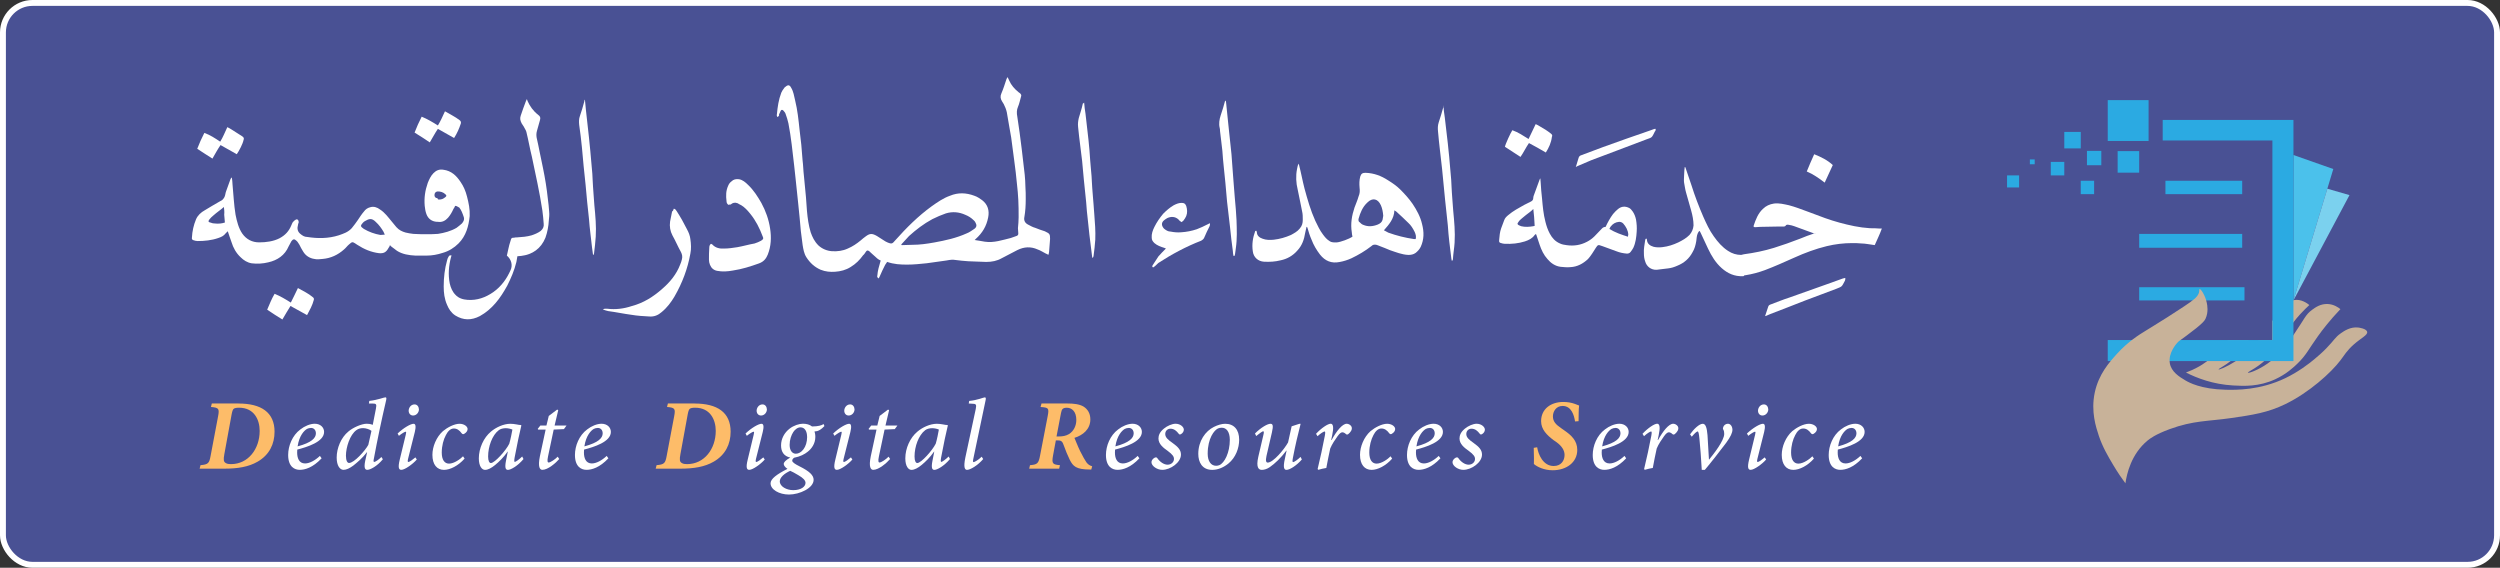 <?xml version="1.0" encoding="UTF-8"?>
<svg id="uuid-290429f5-361f-4357-9ac3-9d13ff50dd41" data-name="Layer 1" xmlns="http://www.w3.org/2000/svg" viewBox="0 0 848.21 192.63">
  <rect x="0" y="0" width="848.21" height="192.63" fill="#333333" stroke="none"/>
  <rect x="1" y="1" width="846.21" height="190.63" rx="10" ry="10" fill="#495194" stroke="#fff" stroke-miterlimit="10" stroke-width="2"/>
  <g>
    <g>
      <path d="m80.96,136.91c7.63,0,12.19,2.98,12.19,9.56,0,4.16-1.74,7.86-5.75,10.17-3.05,1.77-6.79,2.37-11.29,2.37h-8.38l.3-1.19c2.65-.21,2.98-.72,3.42-3.12l2.54-13.43c.49-2.58.28-2.98-2.42-3.19l.3-1.19h9.07Zm-4.84,17.15c-.37,1.98-.25,2.58.44,3.02.54.35,1.19.39,1.81.39,5.84,0,9.73-5.14,9.73-11.28,0-3.86-1.93-7.86-6.98-7.86-.95,0-1.58.12-1.88.42-.21.21-.42.65-.63,1.72l-2.49,13.59Z" fill="#fdbc69"/>
      <path d="m109.12,155.5c-2.98,3.16-5.63,3.91-7.42,3.91-1.65,0-3.93-.93-3.93-5.05,0-3.07,1.4-6.63,4.14-8.66,1.44-1.14,3.33-1.93,4.89-1.93,1.95,0,3.16,1.28,3.16,2.77,0,3.4-5.82,5.14-9.1,6-.04.4-.04.7-.04,1,0,1.81.6,3.7,2.67,3.7,1.46,0,3.35-.95,5.05-2.56l.58.82Zm-4.96-9.98c-.93.56-2.61,2.17-3.19,5.93,4.75-1.28,6.19-2.82,6.21-4.4,0-1.23-.77-1.86-1.65-1.86-.49,0-1,.14-1.37.33Z" fill="#fff"/>
      <path d="m129.89,155.83c-1.93,2.35-4.28,3.58-5.26,3.58-.74,0-1.23-.54-.72-3.05l.65-2.93h-.07c-1.56,2.07-3.42,3.58-4.63,4.54-1.23.91-2.35,1.44-3.3,1.44-1.21,0-2.33-1.35-2.33-4.17,0-3.14,1.44-6.77,4-8.86,1.63-1.4,4.56-2.61,6.12-2.61.51,0,1.23.02,2.12.37l1.07-5.47c.3-1.58.16-1.77-1.35-1.77h-1.02l.12-.88c2.98-.33,4.91-1.21,5.49-1.21.32,0,.39.28.23.98-1.6,6.89-2.95,13.29-4.16,19.82-.19.79-.14,1.12.12,1.12.37,0,1.46-.74,2.44-1.68l.49.77Zm-4.93-4.89l1.07-4.75c-.56-.49-1.84-.93-2.82-.93s-1.68.23-2.28.67c-2.21,1.56-3.56,5.86-3.56,8.68,0,1.74.51,2.47,1.05,2.47,1.77,0,5.49-4.21,6.54-6.14Z" fill="#fff"/>
      <path d="m141.4,155.92c-1.4,1.6-4.07,3.49-5.23,3.49-.77,0-1.26-.56-.54-3.49l2.03-8.4c.19-.7.19-1.05-.02-1.05-.3,0-1.28.58-2.3,1.4l-.44-.79c2.03-1.93,4.45-3.3,5.42-3.3.79,0,.81,1.12.42,2.77l-2.28,9.07c-.21.86-.14,1.12.07,1.12.44,0,1.56-.84,2.4-1.56l.49.74Zm.74-17.03c0,1.07-.86,2.09-1.98,2.09-.88,0-1.49-.65-1.51-1.63,0-.91.7-2.14,2-2.14.93,0,1.44.79,1.49,1.68Z" fill="#fff"/>
      <path d="m157.62,155.6c-2.14,2.44-4.91,3.82-6.98,3.82-2.38,0-3.93-1.79-3.93-5.1,0-2.81,1.35-6.07,3.58-8.05,1.44-1.21,3.82-2.49,5.61-2.49,1.49,0,2.7.84,2.75,1.74.02.58-.35,1.23-1.19,1.7-.3.16-.58.09-.82-.21-.79-1.07-1.6-1.63-2.67-1.63-1.16,0-2.07,1.02-2.67,2.21-.82,1.49-1.42,3.65-1.42,5.96,0,2.51.98,3.75,2.47,3.75,1.72,0,3.86-1.56,4.75-2.49l.54.79Z" fill="#fff"/>
      <path d="m177.62,155.74c-2,2.4-4.37,3.68-5.26,3.68-.7,0-1.21-.42-.68-3.14l.61-3.05h-.07c-1.3,1.88-2.93,3.49-4.33,4.61-1.12.91-2.3,1.58-3.33,1.58s-2.1-1.19-2.1-3.91c0-3.4,1.63-7.05,4.14-9.1,1.68-1.42,4.26-2.63,6.54-2.63.74,0,1.44.09,2.19.23.56.09,1.05.23,1.42.19l.14.14c-.53,2.19-1.51,6.65-2.3,10.96-.19,1.12-.09,1.42.07,1.42.3,0,1.49-.84,2.51-1.84l.44.86Zm-4.84-5.17c.39-1.28.91-3.82,1.07-4.82-.47-.23-1.42-.47-2.26-.47-.88,0-1.81.23-2.37.68-2.23,1.68-3.61,5.56-3.61,8.91,0,1.54.42,2.23.93,2.23,1.35,0,5.21-4.4,6.24-6.54Z" fill="#fff"/>
      <path d="m191.35,145.59l-3.49.16-1.91,9.05c-.37,1.7-.16,2.12.21,2.12.58,0,2.23-1.09,3.05-1.98l.54.79c-1.19,1.37-3.86,3.68-5.73,3.68-.88,0-1.58-1-.84-4.61l1.95-9.05h-2.56l-.12-.25.88-1.12h2.07l.79-3.26,2.86-2.17.35.23-1.23,5.19h4.05l-.88,1.21Z" fill="#fff"/>
      <path d="m206.42,155.5c-2.98,3.16-5.63,3.91-7.42,3.91-1.65,0-3.93-.93-3.93-5.05,0-3.07,1.4-6.63,4.14-8.66,1.44-1.14,3.33-1.93,4.89-1.93,1.95,0,3.16,1.28,3.16,2.77,0,3.4-5.82,5.14-9.1,6-.04.4-.04.7-.04,1,0,1.81.6,3.7,2.67,3.7,1.46,0,3.35-.95,5.05-2.56l.58.82Zm-4.96-9.98c-.93.56-2.61,2.17-3.19,5.93,4.75-1.28,6.19-2.82,6.21-4.4,0-1.23-.77-1.86-1.65-1.86-.49,0-1,.14-1.37.33Z" fill="#fff"/>
      <path d="m235.7,136.91c7.63,0,12.19,2.98,12.19,9.56,0,4.16-1.74,7.86-5.75,10.17-3.05,1.77-6.79,2.37-11.29,2.37h-8.38l.3-1.19c2.65-.21,2.98-.72,3.42-3.12l2.54-13.43c.49-2.58.28-2.98-2.42-3.19l.3-1.19h9.07Zm-4.84,17.15c-.37,1.98-.25,2.58.44,3.02.54.35,1.19.39,1.81.39,5.84,0,9.73-5.14,9.73-11.28,0-3.86-1.93-7.86-6.98-7.86-.95,0-1.58.12-1.88.42-.21.21-.42.65-.63,1.72l-2.49,13.59Z" fill="#fdbc69"/>
      <path d="m259.46,155.92c-1.4,1.6-4.07,3.49-5.24,3.49-.77,0-1.26-.56-.53-3.49l2.02-8.4c.19-.7.19-1.05-.02-1.05-.3,0-1.28.58-2.3,1.4l-.44-.79c2.02-1.93,4.44-3.3,5.42-3.3.79,0,.82,1.12.42,2.77l-2.28,9.07c-.21.86-.14,1.12.07,1.12.44,0,1.56-.84,2.4-1.56l.49.74Zm.74-17.03c0,1.07-.86,2.09-1.98,2.09-.88,0-1.49-.65-1.51-1.63,0-.91.7-2.14,2-2.14.93,0,1.44.79,1.49,1.68Z" fill="#fff"/>
      <path d="m279.7,144.57c-1.05,1.14-1.93,1.56-2.47,1.7-.28.07-.51.07-.88.12.14.44.28.98.28,1.86,0,2.3-1.33,4.07-2.63,5.05-.93.77-2.54,1.63-4.56,2-.42.3-.65.63-.65,1,0,.49.79,1.07,2.4,1.88,3.47,1.72,4.86,3.07,4.86,4.61,0,2.84-4.82,5-8.35,5-3.35,0-6.33-1.7-6.26-3.89.07-1.46,2.1-2.98,5.73-4.82-.77-.51-1.28-1.19-1.26-1.65,0-.58.56-1.23,2.21-2.19-2.07-.44-3.12-1.86-3.12-4.12s1.12-4.31,2.89-5.68c1.44-1.12,3.28-1.68,4.54-1.68,1.19,0,2.3.3,3.07.93,2.07,0,3.31-.37,3.93-.82l.28.68Zm-6.4,19.27c0-.88-.89-1.72-2.42-2.61-1.14-.68-2.19-1.26-2.77-1.49-2.07.93-3.54,2.3-3.54,3.58,0,1.72,2.26,2.98,4.56,2.98,2.68,0,4.17-1.21,4.17-2.47Zm.53-15.64c0-1.79-.74-3.21-2.23-3.21-.98,0-1.86.72-2.44,1.58-.7,1.07-1.25,2.63-1.25,4.37,0,1.91.88,3,2.12,3,1.81,0,3.82-2.14,3.82-5.75Z" fill="#fff"/>
      <path d="m289.19,155.92c-1.4,1.6-4.07,3.49-5.24,3.49-.77,0-1.26-.56-.53-3.49l2.02-8.4c.19-.7.19-1.05-.02-1.05-.3,0-1.28.58-2.3,1.4l-.44-.79c2.02-1.93,4.44-3.3,5.42-3.3.79,0,.82,1.12.42,2.77l-2.28,9.07c-.21.86-.14,1.12.07,1.12.44,0,1.56-.84,2.4-1.56l.49.74Zm.74-17.03c0,1.07-.86,2.09-1.98,2.09-.88,0-1.49-.65-1.51-1.63,0-.91.7-2.14,2-2.14.93,0,1.44.79,1.49,1.68Z" fill="#fff"/>
      <path d="m303.61,145.59l-3.49.16-1.91,9.05c-.37,1.7-.16,2.12.21,2.12.58,0,2.23-1.09,3.05-1.98l.54.79c-1.19,1.37-3.86,3.68-5.73,3.68-.88,0-1.58-1-.84-4.61l1.95-9.05h-2.56l-.12-.25.88-1.12h2.07l.79-3.26,2.86-2.17.35.23-1.23,5.19h4.05l-.88,1.21Z" fill="#fff"/>
      <path d="m322.31,155.74c-2,2.4-4.37,3.68-5.26,3.68-.7,0-1.21-.42-.67-3.14l.6-3.05h-.07c-1.3,1.88-2.93,3.49-4.33,4.61-1.12.91-2.3,1.58-3.33,1.58s-2.09-1.19-2.09-3.91c0-3.4,1.63-7.05,4.14-9.1,1.68-1.42,4.26-2.63,6.54-2.63.74,0,1.44.09,2.19.23.56.09,1.05.23,1.42.19l.14.14c-.54,2.19-1.51,6.65-2.3,10.96-.19,1.12-.09,1.42.07,1.42.3,0,1.49-.84,2.51-1.84l.44.86Zm-4.84-5.17c.4-1.28.91-3.82,1.07-4.82-.47-.23-1.42-.47-2.26-.47-.89,0-1.82.23-2.38.68-2.23,1.68-3.61,5.56-3.61,8.91,0,1.54.42,2.23.93,2.23,1.35,0,5.21-4.4,6.24-6.54Z" fill="#fff"/>
      <path d="m333.59,155.74c-1.86,2.19-4.4,3.68-5.49,3.68-.72,0-1.28-.74-.58-4.17,1.19-5.51,2.35-11.01,3.54-16.5.3-1.56.14-1.77-1.4-1.79l-.98-.05.14-.88c2.82-.25,4.86-1.21,5.31-1.21.35,0,.42.3.25,1.05-1.37,6.58-2.74,13.12-4.14,19.73-.21.95-.12,1.19.09,1.19.37,0,1.77-.88,2.74-1.84l.51.79Z" fill="#fff"/>
      <path d="m370.25,159.3h-.44c-4.77,0-5.75-1.16-6.84-3.26-.7-1.4-1.49-3.35-2.07-4.98-.37-1.12-.77-1.63-1.81-1.63h-.86l-.95,5.12c-.49,2.75-.16,3.07,2.35,3.28l-.28,1.19h-10.17l.28-1.19c2.47-.21,2.91-.54,3.42-3.26l2.58-13.36c.53-2.77.3-2.93-2.42-3.12l.33-1.19h8.8c2.07,0,4.07.21,5.47,1.05,1.35.86,2.3,2.26,2.3,4.35,0,3.35-2.54,5.38-5.4,6.26.28.58,1.12,2.86,1.93,4.49.95,1.86,1.6,3.05,2.14,3.82.67.88,1.21,1.09,1.95,1.33l-.3,1.09Zm-10.94-11.22c1.28,0,2.37-.21,3.4-.81,1.61-1.02,2.47-2.86,2.47-4.79,0-2.89-1.54-4.14-3.21-4.14-.7,0-1.14.12-1.44.42-.23.21-.39.6-.54,1.33l-1.53,8h.86Z" fill="#fdbc69"/>
      <path d="m386.58,155.5c-2.98,3.16-5.63,3.91-7.42,3.91-1.65,0-3.93-.93-3.93-5.05,0-3.07,1.4-6.63,4.14-8.66,1.44-1.14,3.33-1.93,4.89-1.93,1.95,0,3.16,1.28,3.16,2.77,0,3.4-5.82,5.14-9.1,6-.04.4-.04.7-.04,1,0,1.81.6,3.7,2.67,3.7,1.46,0,3.35-.95,5.05-2.56l.58.82Zm-4.96-9.98c-.93.56-2.61,2.17-3.19,5.93,4.75-1.28,6.19-2.82,6.21-4.4,0-1.23-.77-1.86-1.65-1.86-.49,0-1,.14-1.37.33Z" fill="#fff"/>
      <path d="m390.67,156.85c-.02-.6.44-1.19,1.05-1.54.49-.23.72-.16.93.12.93,1.35,2.3,2.23,3.49,2.23,1.3,0,2.17-.95,2.17-1.93,0-.79-.42-1.49-2.12-2.75-1.56-1.09-3.14-2.35-3.14-4.21,0-1.02.39-2.16,1.84-3.35,1.14-.95,2.81-1.65,3.95-1.65,1.61,0,2.79,1.05,2.82,1.98,0,.63-.37,1.19-.96,1.54-.37.21-.6.14-.81-.16-.7-.93-1.56-1.68-2.77-1.68-.96,0-1.77.72-1.77,1.81,0,1.19,1.05,2.02,2.35,2.93,2.05,1.46,2.98,2.49,2.98,4.05,0,2.67-3.54,5.17-6.35,5.17-1.72,0-3.63-1.28-3.65-2.56Z" fill="#fff"/>
      <path d="m406.56,153.99c0-4.4,2.44-7.73,5.28-9.14,1.3-.65,2.68-1.07,3.84-1.07,2.96,0,4.75,1.95,4.75,5.42,0,2.86-1.19,6.05-3.63,8.05-1.49,1.23-3.47,2.17-5.49,2.17-3.47,0-4.75-2.63-4.75-5.42Zm7.12,3.84c1.79-.74,3.58-4.28,3.58-8.61-.02-2.82-1.21-4.1-2.74-4.1-.47,0-.91.09-1.28.25-1.26.58-3.49,3.33-3.49,8.56,0,2.56,1.12,4.1,2.84,4.1.42,0,.74-.07,1.09-.21Z" fill="#fff"/>
      <path d="m441.71,155.88c-1.84,2.12-4.14,3.54-5.23,3.54-.77,0-1.23-.7-.56-3.68.26-1.12.39-1.79.6-2.86h-.07c-1.86,2.49-3.91,4.42-5.63,5.61-.91.63-1.88.93-2.7.93-1,0-2.07-.68-1.19-4.47.56-2.47,1.14-4.93,1.72-7.38.23-.93.16-1.19-.05-1.26-.25,0-1.23.68-2.4,1.63l-.4-.88c2.09-2.05,4.26-3.28,5.24-3.28.86,0,1.02.67.49,2.98-.6,2.63-1.23,5.28-1.84,7.96-.37,1.7-.09,2.23.42,2.23,1.86,0,5.58-4.45,6.91-6.84.37-1.56.77-3.33,1.21-5.47l2.65-.86h.4c-.91,3.54-1.82,7.35-2.63,11.61-.21,1.09-.14,1.4.09,1.4.3,0,1.56-.81,2.51-1.77l.44.86Z" fill="#fff"/>
      <path d="m451.78,149.31c1.7-3.12,3.68-5.54,5.14-5.54.61,0,1.23.37,1.54.84.3.44.25,1.09-.05,1.58-.25.44-.6.81-.95,1.09-.3.21-.56.21-.77.02-.42-.4-.86-.63-1.26-.63-.37,0-.91.33-1.63,1.35-.74,1.02-1.86,2.65-2.47,4.14-.49,2.19-.93,4.45-1.33,6.61-.82.14-1.91.37-2.72.63l-.23-.26c.86-3.54,1.77-7.7,2.44-11.26.21-1.14.16-1.49-.07-1.49-.3,0-1.42.68-2.4,1.61l-.51-.82c1.79-1.93,4-3.42,4.98-3.42.91,0,1.05,1.42.51,3.88l-.35,1.65h.12Z" fill="#fff"/>
      <path d="m472.34,155.6c-2.14,2.44-4.91,3.82-6.98,3.82-2.37,0-3.93-1.79-3.93-5.1,0-2.81,1.35-6.07,3.58-8.05,1.44-1.21,3.82-2.49,5.61-2.49,1.49,0,2.7.84,2.74,1.74.02.58-.35,1.23-1.19,1.7-.3.16-.58.09-.81-.21-.79-1.07-1.61-1.63-2.68-1.63-1.16,0-2.07,1.02-2.68,2.21-.81,1.49-1.42,3.65-1.42,5.96,0,2.51.98,3.75,2.47,3.75,1.72,0,3.86-1.56,4.75-2.49l.53.79Z" fill="#fff"/>
      <path d="m488.72,155.5c-2.98,3.16-5.63,3.91-7.42,3.91-1.65,0-3.93-.93-3.93-5.05,0-3.07,1.4-6.63,4.14-8.66,1.44-1.14,3.33-1.93,4.89-1.93,1.95,0,3.16,1.28,3.16,2.77,0,3.4-5.82,5.14-9.1,6-.05.4-.05.7-.05,1,0,1.81.61,3.7,2.68,3.7,1.47,0,3.35-.95,5.05-2.56l.58.82Zm-4.96-9.98c-.93.56-2.61,2.17-3.19,5.93,4.75-1.28,6.19-2.82,6.21-4.4,0-1.23-.77-1.86-1.65-1.86-.49,0-1,.14-1.37.33Z" fill="#fff"/>
      <path d="m492.81,156.85c-.02-.6.44-1.19,1.05-1.54.49-.23.72-.16.93.12.93,1.35,2.3,2.23,3.49,2.23,1.3,0,2.17-.95,2.17-1.93,0-.79-.42-1.49-2.12-2.75-1.56-1.09-3.14-2.35-3.14-4.21,0-1.02.39-2.16,1.84-3.35,1.14-.95,2.81-1.65,3.95-1.65,1.61,0,2.79,1.05,2.82,1.98,0,.63-.37,1.19-.96,1.54-.37.21-.6.14-.81-.16-.7-.93-1.56-1.68-2.77-1.68-.96,0-1.77.72-1.77,1.81,0,1.19,1.05,2.02,2.35,2.93,2.05,1.46,2.98,2.49,2.98,4.05,0,2.67-3.54,5.17-6.35,5.17-1.72,0-3.63-1.28-3.65-2.56Z" fill="#fff"/>
      <path d="m521.54,151.76c.35,2.3,1.93,6.35,5.61,6.35,2.49,0,3.68-1.81,3.68-3.75,0-1.58-.93-3-2.68-4.3l-1.07-.74c-2.23-1.68-4.21-3.61-4.21-6.42,0-4.12,3.28-6.52,7.54-6.52,1.42,0,2.68.21,3.96.67.6.21,1.05.44,1.4.54-.19,1.4-.14,3.16-.19,5.31l-1.19.09c-.33-2.09-1.21-5.26-4.23-5.26-2.23,0-3.28,1.91-3.28,3.54,0,1.72.98,2.77,2.82,4.02l1.02.72c2.4,1.65,4.42,3.49,4.42,6.63,0,4.28-3.72,6.91-8.35,6.91-2.93,0-5.31-1.19-6.37-2.12.02-.77.07-2.7-.05-5.49l1.19-.19Z" fill="#fdbc69"/>
      <path d="m551.74,155.5c-2.98,3.16-5.63,3.91-7.42,3.91-1.65,0-3.93-.93-3.93-5.05,0-3.07,1.4-6.63,4.14-8.66,1.44-1.14,3.33-1.93,4.89-1.93,1.95,0,3.16,1.28,3.16,2.77,0,3.4-5.82,5.14-9.1,6-.05.4-.05.7-.05,1,0,1.81.61,3.7,2.68,3.7,1.47,0,3.35-.95,5.05-2.56l.58.82Zm-4.96-9.98c-.93.56-2.61,2.17-3.19,5.93,4.75-1.28,6.19-2.82,6.21-4.4,0-1.23-.77-1.86-1.65-1.86-.49,0-1,.14-1.37.33Z" fill="#fff"/>
      <path d="m562.55,149.31c1.7-3.12,3.68-5.54,5.14-5.54.61,0,1.23.37,1.54.84.3.44.25,1.09-.05,1.58-.25.44-.6.81-.95,1.09-.3.21-.56.21-.77.02-.42-.4-.86-.63-1.26-.63-.37,0-.91.33-1.63,1.35-.74,1.02-1.86,2.65-2.47,4.14-.49,2.19-.93,4.45-1.33,6.61-.82.14-1.91.37-2.72.63l-.23-.26c.86-3.54,1.77-7.7,2.44-11.26.21-1.14.16-1.49-.07-1.49-.3,0-1.42.68-2.4,1.61l-.51-.82c1.79-1.93,4-3.42,4.98-3.42.91,0,1.05,1.42.51,3.88l-.35,1.65h.12Z" fill="#fff"/>
      <path d="m579.88,155.92c1.46-1.79,5.12-6.4,5.12-8.7,0-.54-.07-1.09-.33-1.49-.14-.23-.14-.54,0-.84.21-.63.84-1.12,1.58-1.12.86,0,1.49.84,1.54,1.98,0,1.07-.58,2.37-2.14,4.51-2.07,2.75-5.19,6.75-7.22,9.15h-1.05c-.14-3.12-.58-8.56-.79-10.56-.16-1.86-.37-2.47-.6-2.47-.3,0-.98.56-2,1.79l-.58-.81c1.26-1.79,3.12-3.58,4.31-3.58.96,0,1.4,1.3,1.61,3.86.16,3.07.37,5.79.49,8.28h.07Z" fill="#fff"/>
      <path d="m599.21,155.92c-1.4,1.6-4.07,3.49-5.23,3.49-.77,0-1.26-.56-.54-3.49l2.03-8.4c.19-.7.19-1.05-.02-1.05-.3,0-1.28.58-2.3,1.4l-.44-.79c2.03-1.93,4.45-3.3,5.42-3.3.79,0,.81,1.12.42,2.77l-2.28,9.07c-.21.86-.14,1.12.07,1.12.44,0,1.56-.84,2.4-1.56l.49.74Zm.74-17.03c0,1.07-.86,2.09-1.98,2.09-.88,0-1.49-.65-1.51-1.63,0-.91.7-2.14,2-2.14.93,0,1.44.79,1.49,1.68Z" fill="#fff"/>
      <path d="m615.43,155.6c-2.14,2.44-4.91,3.82-6.98,3.82-2.38,0-3.93-1.79-3.93-5.1,0-2.81,1.35-6.07,3.58-8.05,1.44-1.21,3.82-2.49,5.61-2.49,1.49,0,2.7.84,2.75,1.74.02.58-.35,1.23-1.19,1.7-.3.16-.58.09-.82-.21-.79-1.07-1.6-1.63-2.67-1.63-1.16,0-2.07,1.02-2.67,2.21-.82,1.49-1.42,3.65-1.42,5.96,0,2.51.98,3.75,2.47,3.75,1.72,0,3.86-1.56,4.75-2.49l.54.79Z" fill="#fff"/>
      <path d="m631.8,155.5c-2.98,3.16-5.63,3.91-7.42,3.91-1.65,0-3.93-.93-3.93-5.05,0-3.07,1.4-6.63,4.14-8.66,1.44-1.14,3.33-1.93,4.89-1.93,1.95,0,3.16,1.28,3.16,2.77,0,3.4-5.82,5.14-9.1,6-.04.4-.04.7-.04,1,0,1.81.6,3.7,2.67,3.7,1.46,0,3.35-.95,5.05-2.56l.58.82Zm-4.96-9.98c-.93.56-2.61,2.17-3.19,5.93,4.75-1.28,6.19-2.82,6.21-4.4,0-1.23-.77-1.86-1.65-1.86-.49,0-1,.14-1.37.33Z" fill="#fff"/>
    </g>
    <g>
      <g>
        <path d="m263.7,39.71c-.11-.34-.23-.69-.11-.92.23-2.52.57-4.93,1.49-7.34.23-.57.57-1.03.92-1.49.11-.23.34-.46.57-.57.8-.69,1.38-.57,1.83.34.8,1.26,1.03,2.87,1.38,4.36.8,3.21,1.15,6.65,1.49,9.86.46,3.44.8,6.88,1.03,10.44.23,1.72.23,3.44.46,5.28.23,2.41.46,4.93.69,7.22.11,1.49.23,2.98.34,4.7.23,2.52.57,4.93,1.26,7.22.57,1.61,1.26,3.1,2.64,4.47,1.26,1.15,2.87,1.83,4.59,1.95,1.83.11,3.67-.11,5.39-.92,1.61-.69,2.98-1.61,4.36-2.75.57-.46,1.03-.92,1.72-1.38,1.38-1.03,2.18-1.03,3.78-.11,1.03.69,1.83,1.15,2.87,1.83.23.11.46.23.69.34,1.61.69,1.72.34,2.64-.69,3.78-4.24,7.8-8.26,12.39-11.58,1.95-1.38,3.9-2.75,6.19-3.56,2.75-1.15,5.5-1.03,8.26,0,1.03.34,1.83.92,2.64,1.49,1.95,1.49,2.52,3.56,2.06,5.85-.57,2.98-1.95,5.28-4.24,7.34q-.11.11-.34.34c1.26.23,2.41.34,3.44.57,3.1.46,5.96-.57,8.83-1.26.69-.23,1.26-.46,1.95-.69q.69-.23.57-1.03c0-.57-.11-1.03-.11-1.61.11-1.15.23-2.52.23-3.67,0-1.95,0-4.01-.11-5.96-.11-1.83-.23-3.56-.46-5.39-.23-2.64-.57-5.28-.92-7.91-.34-2.64-.69-5.16-1.03-7.8-.46-2.87-1.03-5.62-1.49-8.6-.23-1.03-.57-1.83-1.03-2.75-.23-.34-.34-.57-.57-.92-.57-.92-.69-1.72-.23-2.75.69-1.61,1.15-3.1,1.72-4.82.11-.23.23-.46.34-.69.23.46.46.8.57,1.15.69,1.61,1.83,2.87,3.1,3.9.11.11.23.23.46.34.46.34.69.8.46,1.26-.34,1.15-.57,2.41-1.03,3.44-.46,1.03-.46,2.18-.23,3.33.57,3.56,1.03,7.22,1.49,10.89.34,2.98.69,5.85,1.03,8.83.11,1.26.23,2.75.23,4.01.11,1.38.11,2.87.11,4.24,0,2.06-.11,4.13-.46,6.08-.23,1.03.11,1.95,1.15,2.52.92.46,1.61.92,2.52,1.15,1.03.46,2.18.8,3.21,1.15q.11,0,.23.11c1.49.69,1.61.92,1.61,2.52-.11,1.38-.23,2.98-.34,4.36,0,.34-.11.57-.23,1.03-.34-.23-.69-.34-.92-.46-.92-.46-1.72-1.03-2.75-1.38-2.29-1.03-4.59-.92-6.88.23-1.72.92-3.56,1.83-5.28,2.75-1.61.92-3.33,1.26-5.28,1.26-2.06-.11-4.01-.11-6.08-.23-1.49-.11-2.98-.23-4.59-.46-1.26-.23-2.52.23-3.78.34-1.95.23-3.78.57-5.73.8-2.18.23-4.47.46-6.65.46-2.29,0-4.47-.11-6.77-.92-.23.34-.46.69-.69,1.03-.69,1.26-1.26,2.64-1.83,3.9-.11.23-.23.46-.34.69-.57-.34-.57-.69-.46-1.03.11-1.61.57-3.1,1.03-4.7,0-.11.11-.23.11-.34-.46-.23-.92-.46-1.15-.69-.8-.69-1.49-1.38-2.29-2.06-.11-.11-.23-.23-.34-.34-.57-.46-.92-.46-1.26.11-.34.46-.57.92-.92,1.15-1.15,1.61-2.52,2.98-4.24,4.01-1.61,1.03-3.44,1.49-5.28,1.61-1.61.11-3.21,0-4.93-.69-2.06-.92-3.56-2.29-4.82-4.24-.8-1.26-1.03-2.75-1.26-4.13-.46-3.1-.8-6.31-1.03-9.4-.34-2.98-.57-6.08-.92-8.94-.34-2.98-.57-5.73-.92-8.6-.57-4.82-1.03-9.63-1.95-14.33-.23-1.03-.57-2.18-.92-3.1-.11-.46-.46-.92-.8-1.26-.34-.34-.69-.34-.92.11-.23.46-.34.92-.57,1.15.11.23.11.69-.57.92Zm42.09,43.23c0,.11.11.23.11.23,1.15,0,2.52-.11,3.67-.11,2.52,0,4.93-.34,7.45-.8,3.78-.69,7.45-1.49,11.01-3.1.92-.34,1.61-.92,2.52-1.49.8-.57.92-1.26.46-2.06-.11-.34-.34-.57-.57-.8-.92-.92-1.83-1.49-2.98-1.95-2.06-.92-4.24-1.15-6.54-.46-1.61.57-2.98,1.15-4.59,1.95-2.98,1.61-5.5,3.56-7.91,5.73-.92,1.03-1.83,1.95-2.64,2.87Z" fill="#fff"/>
        <path d="m154.41,69.87c-.23.46-.34.8-.57,1.03-.46,1.03-1.03,2.06-1.83,2.98-.92,1.03-2.06,1.61-3.44,1.38h-.34c-1.72-.11-2.98-1.03-3.56-2.64-.34-.92-.46-1.83-.57-2.75-.23-2.75.11-5.16,1.03-7.8.46-1.15,1.03-2.41,1.95-3.33.92-.92,1.95-1.38,3.33-1.15,2.75.34,4.47,2.06,5.85,4.13,1.03,1.49,1.72,3.1,2.18,4.93.57,2.18,1.03,4.36.92,6.65-.34,3.44-1.26,6.77-3.78,9.29-1.49,1.49-3.33,2.64-5.39,3.21-1.72.57-3.56.92-5.39.92h-3.9c-2.18-.11-4.36-.46-6.19-1.61-.69-.46-1.26-1.03-1.83-1.38-.23-.11-.34-.34-.57-.57-.11.34-.23.69-.46.92-.8,1.49-1.61,1.95-3.21,1.83-2.75-.34-5.16-1.38-7.45-2.87-.23-.11-.46-.34-.69-.46-.92-.57-1.03-.57-2.06.34-.69.57-1.03,1.15-1.72,1.72-2.06,1.83-4.47,2.98-7.22,3.21-1.03.11-1.95.23-2.87,0-1.61-.23-2.98-1.15-3.78-2.52-.46-.8-.92-1.49-1.26-2.29-.34-.46-.57-1.03-1.03-1.38-.69-.69-1.15-.57-1.72.23-.34.57-.57,1.15-.92,1.72-1.26,2.98-3.78,4.7-6.88,5.39-1.83.46-3.78.57-5.62.34-1.49-.23-2.75-1.03-3.78-2.06-1.49-1.38-2.52-3.21-3.1-5.16-.46-1.15-.8-2.41-1.26-3.67-.23.23-.46.46-.69.69-.69.92-1.49,1.26-2.52,1.61-2.29.8-4.7,1.03-7,1.03-.46,0-.92-.11-1.26-.23-.57-.11-.8-.46-.69-.92.11-2.18.57-4.24,1.38-6.19.57-1.38,1.72-2.41,2.98-3.1,1.61-1.03,3.33-1.95,5.05-2.98.46-.23.92-.46,1.15-.8.23-.23.46-.57.57-.92.23-.57.23-1.15.46-1.72.46-1.38,1.03-2.75,1.49-4.13.11-.23.23-.46.46-.57.11.8.23,1.49.23,2.29.34,3.44.46,6.88,1.03,10.32.46,2.29,1.03,4.59,2.29,6.42,1.38,1.95,3.33,2.98,5.73,2.98s4.82-.34,6.88-1.38c1.95-1.03,3.21-2.41,4.01-4.36.23-.46.34-.92.57-1.15.23-.34.57-.57.92-.8.57-.34,1.03.11,1.03.8,0,.34-.23.57-.23.92-.34,1.15-.23,2.29.8,3.1.69.57,1.38,1.03,2.29,1.03,3.56.57,7.22.57,10.78-.57,1.61-.57,3.1-1.03,4.36-2.41.8-.92,1.38-1.83,2.06-2.75.69-1.03,1.26-1.95,2.06-2.87.57-.8,1.26-1.26,2.18-1.49,1.15-.34,2.29,0,3.33.8,1.61,1.03,2.75,2.64,3.9,4.01.57.69,1.03,1.26,1.61,1.95.92,1.03,1.95,1.49,3.1,1.83.92.23,1.72.34,2.64.46,1.49.11,2.98.11,4.47.11,1.26,0,2.64,0,3.9-.11,2.18-.34,4.36-.92,6.31-2.06.69-.46,1.26-1.03,1.83-1.49.57-.69.92-1.38.57-2.29-.34-1.03-.8-2.29-1.49-3.1-.57-.23-.8-.57-1.38-.57Zm-23.85,9.75c-.23-.46-.34-.8-.46-1.03-.69-1.15-1.49-2.29-2.64-3.33-1.38-1.38-2.29-1.03-3.67-.23-.23.11-.46.34-.69.57-.92,1.03-.8,1.26.34,2.06,1.72,1.03,3.67,1.72,5.62,2.06.57,0,.92-.11,1.49-.11Zm-54.59-9.4c-1.15,1.03-2.41,1.83-3.56,2.87-.57.46-1.03.92-1.38,1.38-.46.57-.34.92.34,1.03.57.23,1.03.34,1.72.34,1.03.11,2.18,0,3.21-.34-.11-.92-.11-1.72-.23-2.64.11-.92,0-1.83-.11-2.64Zm73.05-2.52c.8,0,1.38-.23,2.06-.8.46-.34.46-.57.11-.92-.8-.8-1.72-1.03-2.75-1.03-.69.11-1.03.57-1.03,1.26,0,.57.34,1.03,1.03,1.03,0,.46.34.46.57.46Z" fill="#fff"/>
        <path d="m443.28,76.98c-.11.69-.34,1.38-.46,2.06-.34,2.18-1.03,4.24-2.64,5.96-1.49,1.72-3.44,2.87-5.73,3.33-1.83.46-3.67.57-5.62.46-1.95-.11-3.56-1.49-3.78-3.56-.34-2.29,0-4.59.8-6.77,0,0,0-.11.11-.11,0,0,.11,0,.23-.11.11.23.23.34.23.46,0,1.26.92,1.95,1.95,2.29,1.15.46,2.52.46,3.78.34,2.06-.23,4.01-.8,5.85-1.61,1.03-.57,2.18-1.15,2.98-2.18.8-.92,1.03-1.83,1.03-2.98,0-1.03,0-1.95-.23-2.87-.46-2.52-1.03-4.93-1.49-7.34-.57-2.29-.69-4.7-.23-7,.11-.57.23-1.15.46-1.83.11.11.11.34.23.46.69,2.64,1.15,5.28,1.83,7.91,1.03,3.78,2.06,7.45,3.67,11.01.8,1.61,1.49,3.21,2.64,4.7.69.92,1.26,1.61,2.18,2.18.8.57,1.61.46,2.52.46,1.26-.11,4.13-1.15,5.28-1.95-.11-.57-.23-1.03-.23-1.49-.46-2.87,0-5.62.92-8.37.46-1.26,1.03-2.52,1.38-3.78.46-1.03.46-1.95.34-2.98-.11-1.26-.11-2.52.23-3.78.34-1.03.8-1.26,1.83-1.26,2.87.11,5.28,1.03,7.57,2.52,1.49.92,2.98,1.95,4.13,3.1,1.49,1.49,2.98,3.1,4.24,4.93,1.38,2.06,2.64,4.36,3.21,6.88.69,2.64.69,5.16-.46,7.68-.46.92-1.03,1.49-1.72,2.06-.8.57-1.61.69-2.52.69-2.18-.11-4.13-.92-6.19-1.61-1.15-.46-2.41-1.03-3.44-1.38-.46-.23-.92-.34-1.26-.46-.69-.11-1.15,0-1.61.46-2.06,1.61-4.36,2.98-6.77,4.13-1.26.57-2.64,1.03-4.01,1.26-2.75.57-4.93-.34-6.65-2.52-1.15-1.49-2.18-3.21-2.87-5.05-.57-1.26-1.03-2.75-1.38-4.01,0-.11-.11-.23-.23-.34.11,0,0,0-.11,0Zm26.03-3.78c-.11-1.38-.34-2.52-.8-3.56-1.03-2.29-2.87-2.64-4.59-.92-1.61,1.49-2.41,3.44-2.98,5.5-.11.46,0,1.03.34,1.15.34.34.8.8,1.26.92,1.61.69,3.21.57,4.93-.11.8-.34,1.38-.8,1.61-1.61.11-.34.11-.92.23-1.38Zm.23,4.93c.57.34,1.03.57,1.49.8,2.87,1.03,5.62,1.72,8.72,2.18h.57c.23-.92,0-1.61-.34-2.41-.57-1.15-1.26-2.29-2.18-3.1-1.26-1.26-2.64-2.52-4.01-3.78-.23-.11-.46-.34-.69-.46-.11,2.87-1.83,4.82-3.56,6.77Z" fill="#fff"/>
        <path d="m153.15,86.61c0,.23,0,.34-.11.57-.8,2.98-1.03,5.96-.46,8.94.34,1.49.92,2.87,1.95,3.9,1.03,1.15,2.52,1.61,4.13,1.72,3.21.23,6.08-.8,8.72-2.64,2.75-1.95,4.59-4.59,5.85-7.45.8-1.72.23-3.67-1.26-4.93.11-.69.34-1.26.46-2.06.23-1.03.46-2.06.8-2.98.23-1.03.46-1.03,1.15-1.03.34-.11.8-.11,1.03-.11,1.72-.11,3.33-.23,4.93-.69,1.03-.34,2.18-.8,3.1-1.49.8-.69,1.15-1.49,1.03-2.41-.11-1.49-.23-2.98-.46-4.59-.92-6.08-2.29-12.16-3.56-18.23-.69-2.75-1.15-5.5-1.83-8.26-.11-.57-.46-1.03-.69-1.49-.23-.57-.69-1.03-.92-1.49-.46-.92-.69-1.61-.34-2.64.57-1.61,1.03-3.1,1.72-4.82.11-.23.23-.46.34-.8.11.23.23.34.23.57.8,1.83,1.95,3.44,3.56,4.7.8.57.92,1.03.69,1.83-.34,1.15-.69,2.52-1.03,3.67-.23.8-.23,1.49-.11,2.29.8,3.44,1.38,6.88,2.18,10.44.69,3.33,1.26,6.88,1.61,10.21.23,1.49.34,2.98.46,4.47.11,1.03,0,1.95-.11,2.98-.11,1.95-.46,3.9-1.15,5.85-1.49,3.67-4.36,5.73-8.26,6.19-.46,0-.92.11-1.26.11-.11.69-.23,1.26-.34,1.95-.69,2.87-1.83,5.5-3.1,8.03-1.15,2.06-2.41,4.13-4.01,5.96-1.49,1.72-3.21,3.21-5.28,4.36-2.87,1.49-5.62,1.49-8.37-.23-1.38-.92-2.18-2.18-2.75-3.56-.92-2.06-1.15-4.13-1.15-6.31,0-2.98.34-5.96,1.15-8.83.11-.46.23-.8.46-1.15.11-.23.23-.34.34-.46.57-.11.69-.11.69-.11Z" fill="#fff"/>
        <path d="m247.3,69.53c-.69-.23-.8-.92-.8-1.26-.23-1.83-.23-3.56.57-5.28.23-.57.57-1.03,1.03-1.38.8-.8,1.61-.92,2.64-.8,1.26.23,2.18,1.03,3.1,1.95,1.83,1.72,3.21,3.9,4.47,6.08,1.49,2.75,2.52,5.62,2.98,8.72.46,2.98.34,5.96-.8,8.83-.57,1.38-1.38,2.41-2.98,2.98-2.87,1.03-5.73,1.95-8.83,2.41-1.83.34-3.56.46-5.39.11-1.15-.23-1.95-.92-2.41-2.06-.23-.57-.34-1.15-.34-1.72,0-1.26,0-2.75.11-4.01,0-.57.11-1.03.57-1.38.23.11.34.11.46.23,1.03,1.15,2.52,1.49,4.01,1.38,1.49,0,2.98-.23,4.47-.46,1.95-.34,3.9-.92,5.85-1.26.8-.23,1.49-.57,2.18-.92.8-.46.92-.8.57-1.49-1.03-2.75-2.29-5.28-4.13-7.57-.92-1.15-1.95-2.29-3.1-2.98-.46-.23-.92-.46-1.26-.69-.92-.34-1.61-.23-2.41.46-.23-.11-.46,0-.57.11Z" fill="#fff"/>
        <path d="m228.61,70.79c.57.11.8.57,1.03.92,1.26,1.95,2.41,4.01,3.44,6.08.57,1.03,1.03,2.18,1.15,3.33.23,1.61.34,3.33,0,4.93-.92,5.16-2.75,9.98-5.39,14.56-1.15,1.95-2.52,3.78-4.36,5.28-1.15,1.03-2.52,1.61-4.13,1.49-2.06-.11-4.13-.23-6.08-.57-2.64-.34-5.28-.92-7.91-1.26-.69-.11-1.15-.34-1.83-.57.57-.34,1.03-.23,1.49-.23,2.87.34,5.62,0,8.37-.92,3.9-1.03,7.22-3.1,10.32-5.85,2.64-2.29,4.82-4.93,6.08-8.26.23-.57.46-1.15.57-1.72.23-.92.11-1.61-.34-2.52-1.03-1.83-1.83-3.78-2.87-5.62q-1.15-2.18-.8-4.7c.23-1.15.46-2.29.69-3.44.23,0,.46-.46.57-.92Z" fill="#fff"/>
        <path d="m391.22,90.74c-.46-.23-.23-.57-.11-.8.69-1.03,1.26-1.95,1.95-2.98.8-.92,1.61-1.72,2.52-2.64-.23-.11-.34-.11-.57-.23-1.15-.34-2.41-.8-3.33-1.61-.57-.57-.92-1.03-.92-1.83-.11-1.26.34-2.52.92-3.67.8-1.61,1.83-3.1,2.98-4.47,1.03-1.03,2.18-2.06,3.56-2.87.92-.46,1.72-.8,2.64-.8s1.26.23,1.61,1.03c.34,1.15.46,2.29,0,3.44-.23.57-.57,1.03-.92,1.49-.11.23-.46.34-.69.57-.46-.34-.8-.57-1.03-.92-1.15-1.03-2.52-1.03-3.78-.46-.34.23-.8.46-1.03.69-1.03.8-1.03,1.83-.11,2.87.69.57,1.38,1.03,2.29,1.03,1.15.23,2.41.34,3.56.23,1.83-.11,3.56-.46,5.28-1.03,1.26-.46,2.41-1.03,3.56-1.61.23-.11.57-.23.8-.46.23.34.11.69,0,1.03-.69,1.26-1.26,2.64-1.83,3.9-.23.57-.69.8-1.03,1.03-5.05,1.95-9.98,4.59-14.56,7.57-.69.69-1.15,1.15-1.72,1.49Z" fill="#fff"/>
        <path d="m198.45,33.75c.11,1.15.23,2.41.34,3.56.34,3.1.69,6.19,1.03,9.29.11,1.49.34,2.98.46,4.59.23,2.64.46,5.16.69,7.8.11,1.38.11,2.98.23,4.36.11,2.06.34,4.24.46,6.31.34,3.56.69,7.11.46,10.67-.11,1.83-.34,3.67-.57,5.62,0,.23-.11.46-.34.57-.11-.92-.23-1.61-.34-2.52-.34-3.21-.8-6.42-1.03-9.63-.46-3.9-.8-7.68-1.15-11.58-.46-4.36-.92-8.6-1.26-12.84-.23-2.52-.57-5.05-.92-7.57-.11-1.03-.11-2.06.23-2.98.57-1.61,1.03-3.21,1.49-4.93,0-.34.11-.57.23-.69q0-.11,0,0Z" fill="#fff"/>
        <path d="m367.83,34.78c.11,1.26.23,2.52.46,3.78.34,2.98.69,6.08,1.03,9.06.23,2.29.46,4.7.57,6.88.11,1.72.34,3.56.46,5.28.11,1.26.11,2.75.23,4.01.11,1.95.34,3.78.46,5.73.11,1.03.11,2.06.23,3.1.23,2.98.46,5.73.34,8.72-.11,1.83-.34,3.56-.57,5.39,0,.23-.11.46-.23.69h-.23c-.11-.92-.23-1.72-.34-2.75-.46-3.33-.8-6.65-1.15-9.98-.23-2.06-.46-4.13-.57-6.08-.23-2.64-.57-5.16-.8-7.8-.23-2.06-.34-4.13-.57-6.19-.34-2.87-.69-5.5-1.03-8.37-.11-1.03-.23-2.18-.34-3.21-.11-1.03,0-1.95.23-2.98.46-1.61,1.03-3.21,1.38-4.93.11,0,.23-.11.46-.34-.23,0-.11,0,0,0Z" fill="#fff"/>
        <path d="m489.73,35.92c.11,1.26.23,2.64.46,3.9.34,2.98.69,5.96,1.03,8.83.11,1.49.34,2.98.46,4.47.23,2.64.46,5.28.69,7.91.11,1.38.11,2.98.23,4.36.11,2.06.34,4.13.46,6.19.34,3.56.69,7.11.46,10.78-.11,1.83-.46,3.67-.57,5.62,0,.23-.11.34-.34.57-.11-.46-.23-.8-.23-1.15-.46-3.67-.92-7.22-1.15-10.89-.34-2.87-.57-5.73-.92-8.6-.34-3.44-.69-7-1.03-10.55-.46-4.24-1.03-8.6-1.38-12.73-.11-1.03-.11-2.06.23-3.1.57-1.61,1.03-3.33,1.49-4.93.11-.23.23-.46.23-.69q-.23,0-.11,0Z" fill="#fff"/>
        <path d="m418.51,86.84c-.11-.57-.23-1.15-.23-1.72-.34-2.64-.69-5.16-.92-7.8-.34-2.98-.69-5.96-1.03-8.83-.23-2.18-.34-4.24-.57-6.42-.34-3.67-.8-7.22-1.03-10.89-.23-2.29-.57-4.59-.8-6.77,0-.34,0-.69-.11-1.03-.34-1.38-.11-2.87.34-4.24.57-1.61,1.03-3.21,1.49-4.93h.23c0,.23.11.34.11.57.23,2.64.57,5.16.8,7.8.34,3.21.69,6.54,1.03,9.75.23,2.64.34,5.05.57,7.68.23,2.41.34,4.93.57,7.22.23,2.52.46,4.93.57,7.45.11,3.1.23,6.42-.23,9.52-.11.57-.11,1.15-.23,1.72,0,.34-.11.57-.23.92h-.34Z" fill="#fff"/>
        <path d="m150.97,37.76c1.72,1.03,3.44,1.83,4.93,2.98.46.34.57.69.46,1.15-.57,1.72-1.26,3.33-2.29,4.93-1.83-1.03-3.67-2.06-5.5-3.1-1.03,1.49-1.83,3.1-2.75,4.59-1.72-1.15-3.44-2.29-5.16-3.33.69-1.83,1.49-3.56,2.41-5.39,1.95.8,3.67,1.83,5.5,2.98.92-1.49,1.61-3.1,2.41-4.82Z" fill="#fff"/>
        <path d="m80.33,52.32c-1.83-1.03-3.67-2.06-5.5-3.1-1.03,1.49-1.83,2.98-2.75,4.59-1.72-1.03-3.33-2.18-5.16-3.33.69-1.83,1.49-3.56,2.41-5.39,1.95.69,3.67,1.83,5.39,2.98.92-1.49,1.61-3.21,2.41-4.93.46.23.92.46,1.26.69,1.26.8,2.52,1.61,3.78,2.41.57.34.69.8.46,1.26-.23,1.26-1.49,3.67-2.29,4.82Z" fill="#fff"/>
        <path d="m104.18,106.91c-1.83-1.03-3.67-2.06-5.62-3.1-.92,1.49-1.83,2.98-2.75,4.59-1.72-1.03-3.44-2.18-5.16-3.33.8-1.83,1.49-3.67,2.52-5.39,1.95.8,3.67,1.83,5.5,2.98.8-1.61,1.61-3.21,2.41-4.93,1.83,1.03,3.56,1.83,5.05,3.1.34.23.46.57.34.92-.46,1.83-1.38,3.44-2.29,5.16Z" fill="#fff"/>
      </g>
      <g>
        <path d="m615.99,79.39c-2.41-.92-4.82-1.72-7.22-2.64-.57-.23-1.15-.34-1.83-.46-.46-.11-.92-.11-1.15.34,0,.11-.23.11-.46.23h-2.18c-1.95,0-3.9.11-5.96.11-.57,0-1.03.11-1.61.11s-.69-.11-.57-.57c.69-2.06,1.49-4.13,3.1-5.62,1.03-1.03,2.29-1.61,3.78-1.83,1.72-.23,3.44.23,5.05.57,2.18.57,4.24,1.38,6.42,2.18,1.95.69,3.9,1.49,5.85,2.18,3.21,1.15,6.54,2.06,9.98,2.75,1.72.34,3.44.57,5.28.69,1.03,0,2.18,0,3.21.11h.8c-.69,1.95-1.61,3.78-2.41,5.62-.8-.11-1.49-.23-2.29-.34-.8-.11-1.61-.23-2.41-.23-1.03-.11-1.95-.11-2.98-.11-2.87,0-5.73.34-8.6,1.03-3.78.92-7.45,2.29-11.01,3.9-3.33,1.49-6.65,2.98-9.98,4.24-2.18.8-4.36,1.38-6.54,1.72-.23,0-.46,0-.57.23-.11.11-.23.11-.34.11-2.87.11-5.16-.92-7.22-2.75-2.06-1.83-3.44-4.13-4.59-6.54-.8-1.72-1.61-3.44-2.41-5.16-.11-.34-.34-.57-.46-.92-.46.23-.46.57-.69.92-.34.8-.34,1.72-.46,2.52-.23,1.38-.57,2.64-1.26,3.78-1.15,2.18-2.87,3.67-5.16,4.59-1.03.46-2.06.8-3.21.92-1.26.11-2.52.34-3.78.46-1.95.11-3.44-1.15-3.9-2.75-.34-.92-.46-1.83-.46-2.75-.11-1.61.23-3.1.46-4.7q0-.11.11-.23l.11-.11c.34-.11.34.23.34.34.11,1.49,1.15,2.06,2.29,2.41,1.03.23,1.95.23,2.98.11,1.95-.23,3.67-.8,5.39-1.61,1.38-.69,2.64-1.38,3.78-2.52.8-.92,1.26-1.95,1.38-3.21,0-1.72-.34-3.44-.8-5.05-.57-2.06-1.15-4.01-1.72-6.08-.34-1.15-.46-2.29-.69-3.44-.11-.69,0-1.49,0-2.29,0-.69.11-1.26.11-1.95,0-.34.11-.69.11-1.03.34.11.34.34.34.46.69,1.95,1.26,3.78,1.95,5.73,1.15,3.67,2.52,7.22,4.01,10.67,1.03,2.29,2.06,4.59,3.56,6.65,1.38,1.95,2.87,3.67,4.82,4.93,1.38.92,2.87,1.38,4.47,1.38.11,0,.34-.11.46-.11s.34-.11.46-.11c3.44-.46,6.88-1.15,10.21-2.18,2.98-.92,5.85-1.95,8.83-3.1,1.61-.69,3.21-1.26,4.93-1.83,0,.34.11.23.34.23Z" fill="#fff"/>
        <path d="m521.15,79.39c-.23.11-.34.23-.46.34-.8,1.15-1.95,1.72-3.33,2.18-2.18.69-4.47.92-6.88.8-.34,0-.8-.11-1.15-.23-.57-.11-.8-.34-.69-1.03.11-1.38.23-2.75.69-4.01.34-.92.69-1.83,1.03-2.75.23-.69.8-1.26,1.38-1.72,1.61-1.38,3.56-2.41,5.39-3.44.8-.34,1.49-.8,2.29-1.15.46-.23.8-.57.8-1.26,0-.46.23-.92.34-1.26.57-1.61,1.15-3.1,1.72-4.7.11-.23.11-.34.23-.57h.11c0,.46.11.92.11,1.38.11,1.83.23,3.56.46,5.39.23,2.64.46,5.28,1.15,7.91.34,1.38.8,2.75,1.49,4.01.8,1.49,1.83,2.64,3.44,3.33.69.34,1.49.46,2.29.57,2.41.34,4.7,0,6.88-1.15.92-.46,1.83-1.15,2.52-1.83.92-.92,1.72-1.83,2.64-2.75q.46-.46,1.15-.46c.69-1.49,1.49-2.98,2.52-4.36.57-.69,1.15-1.26,1.72-1.72,1.15-.92,2.41-1.03,3.78-.34.46.23.8.69,1.15,1.15.57.8.92,1.72,1.15,2.75.23,1.38.34,2.75.23,4.13-.11,1.83-.34,3.78-1.15,5.5-.23.46-.57.92-.92,1.38-.34.46-.8.57-1.26.57-1.26-.11-2.41-.34-3.56-.8-1.61-.57-3.1-1.15-4.7-1.72-.11,0-.23-.11-.34-.11-1.15-.46-1.26-.34-1.95.69-.8,1.26-1.61,2.64-2.64,3.78-1.72,1.61-3.67,2.64-5.96,2.75-1.15.11-2.18,0-3.33-.11-1.83-.23-3.33-1.26-4.47-2.64-1.26-1.38-2.06-3.1-2.64-4.82-.34-1.03-.69-2.06-1.03-3.1,0-.11-.11-.34-.23-.57Zm-.92-8.49c-.34.34-.69.69-1.15,1.03-.92.69-1.83,1.38-2.75,2.18-.46.34-.92.8-1.26,1.38-.34.34-.23.69.23.92.23.11.57.23.8.34,1.38.34,2.75.23,4.13,0,.11,0,.23-.11.46-.11-.11-2.18-.23-3.9-.46-5.73Zm32.11,9.4c0-.34.11-.57.11-.8-.11-1.38-.8-2.64-1.72-3.67-.34-.34-.8-.57-1.38-.57-1.26.11-2.18.69-2.87,1.61-.23.23-.23.57-.46.8,2.06,1.26,4.13,1.95,6.31,2.64Z" fill="#fff"/>
        <path d="m524.48,51.75c-1.95-1.15-3.78-2.18-5.73-3.21-1.03,1.49-1.83,3.21-2.87,4.7-1.72-1.15-3.56-2.29-5.28-3.44.11-.8,1.95-4.82,2.52-5.62,1.95.69,3.67,1.83,5.5,2.98.8-1.72,1.61-3.33,2.41-5.05.46.23,1.03.46,1.49.8,1.26.69,2.52,1.49,3.67,2.41.46.34.57.69.34,1.15-.23,1.95-1.03,3.67-2.06,5.28Z" fill="#fff"/>
        <path d="m534.68,56.68c0-.23,0-.34.11-.46.23-.92.57-1.72.8-2.64.11-.46.46-.8.92-.92,2.52-.92,4.93-1.83,7.34-2.75,5.28-1.95,10.67-3.78,15.94-5.62.46-.11.8-.34,1.26-.46.23-.11.46-.11.69-.11,0,.34,0,.57-.11.69q0,.11-.11.11c-1.15,2.29-.92,2.06-2.87,2.75-3.33,1.26-6.65,2.52-9.98,3.78-2.98,1.15-5.85,2.18-8.83,3.33-1.61.69-3.21,1.38-4.82,2.06-.11.11-.23.11-.34.23Z" fill="#fff"/>
        <path d="m598.9,107.14c.34-1.03.69-2.06,1.03-3.1.11-.34.34-.57.69-.69,2.18-.8,4.36-1.72,6.54-2.41,4.13-1.49,8.14-2.87,12.27-4.36,1.95-.69,3.78-1.38,5.73-2.06.23-.11.57-.11.92-.23v.46c0,.11-.11.34-.11.46-1.15,2.18-.92,1.95-2.87,2.75-3.56,1.38-7.11,2.64-10.67,4.01-3.9,1.49-7.8,3.1-11.81,4.59-.57.23-1.03.46-1.61.69,0,0-.11,0-.11-.11Z" fill="#fff"/>
        <path d="m619.09,61.96c-1.95-1.49-3.9-2.87-6.08-3.78.8-1.95,1.61-3.9,2.52-5.85,2.29.92,4.47,1.95,6.31,3.67-.92,1.95-1.83,3.9-2.75,5.96Z" fill="#fff"/>
      </g>
    </g>
  </g>
  <g>
    <path d="m794.06,104.89c-3.49,3.67-6,6.9-7.62,9.17-3.15,4.39-3.91,6.38-7,9.35-1.22,1.18-3.71,3.53-7.52,5.28-5.5,2.53-10.53,2.31-14.26,2.09-6.82-.38-12.3-2.51-15.99-4.39,1.2-.44,2.83-1.12,4.65-2.17.94-.56,3.23-1.95,6.02-4.73,1.34-1.32,2.33-2.49,3.57-4.13h7.12c-1.02,1.52-1.08,1.73-1.75,2.65-3.81,5.06-8.73,7.02-8.55,7.32.12.22,2.79-.88,5.5-2.61.8-.5,3.05-1.99,5.84-4.83.84-.86,1.6-1.71,2.27-2.53h4.63v-6.4c1.02-1.62,1.89-2.95,3.57-4.65,1.83-1.85,2.81-2.31,3.73-2.49,2.49-.48,4.63,1.16,5.26,1.67-.74.68-1.85,1.73-3.11,3.11-1.6,1.75-2.87,3.41-5.5,7.18-4.15,5.94-3.53,5.44-4.53,6.58-3.81,4.27-7.88,5.76-7.7,6.08.16.28,3.53-.88,6.76-3.17.44-.3,1.77-1.28,3.53-3.03,1.3-1.3,2.63-2.85,5.2-6.64,3.91-5.72,4.01-6.82,6.28-8.49,1.14-.84,2.91-2.09,5.32-1.97,2.07.1,3.59,1.18,4.27,1.73Z" fill="#c8b299"/>
    <polygon points="778.13 52.59 791.65 57.35 789.63 64.02 778.13 101.93 778.13 52.59" fill="#4bc1eb"/>
    <polygon points="797.14 66.2 778.13 101.93 789.63 64.02 797.14 66.2" fill="#7bd1ee"/>
    <g>
      <polygon points="733.77 40.69 733.77 47.66 770.99 47.66 770.99 115.37 715.12 115.37 715.12 122.51 778.13 122.51 778.13 40.69 733.77 40.69" fill="#2baae2"/>
      <rect x="734.7" y="61.33" width="26.04" height="4.54" fill="#2baae2"/>
      <rect x="725.79" y="79.36" width="34.95" height="4.7" fill="#2baae2"/>
      <rect x="725.79" y="97.45" width="35.73" height="4.48" fill="#2baae2"/>
      <rect x="715.12" y="33.97" width="13.86" height="13.86" fill="#2baae2"/>
      <rect x="718.48" y="51.27" width="7.31" height="7.31" fill="#2baae2"/>
      <rect x="708.07" y="51.19" width="4.87" height="4.87" fill="#2baae2"/>
      <rect x="705.96" y="61.33" width="4.54" height="4.54" fill="#2baae2"/>
      <rect x="700.38" y="44.76" width="5.59" height="5.59" fill="#2baae2"/>
      <rect x="695.8" y="54.93" width="4.58" height="4.58" fill="#2baae2"/>
      <rect x="688.7" y="54.09" width="1.64" height="1.64" fill="#2baae2"/>
      <rect x="680.96" y="59.51" width="4.09" height="4.09" fill="#2baae2"/>
    </g>
    <path d="m721.12,163.97c.46-3.14,1.92-9.9,7.56-14.54.67-.55,2.59-2.05,7.47-3.84,8.05-2.96,13.04-2.62,20.83-3.75,7.27-1.06,12.4-1.8,18.48-4.77,8.03-3.92,15.44-10.61,18.66-14.88,1.18-1.56,2.14-3.25,4.46-5.3,2.59-2.29,4.77-3.18,4.56-4.28-.23-1.16-2.9-1.47-3.07-1.49-2.61-.28-4.7,1.14-5.86,1.95-2.02,1.42-2.21,2.33-4.93,5.11-1.57,1.61-2.83,2.66-4.09,3.72-1.81,1.52-5.42,4.29-9.86,6.42-8.6,4.11-16.62,4-20.27,3.91-8.35-.21-12.4-2.46-13.58-3.16-2.09-1.24-4.8-2.91-5.3-5.86-.57-3.4,2.14-6.46,2.51-6.88.57-.65.75-.67,3.12-2.42,5.67-4.18,6.23-5.2,6.51-5.81,1.02-2.27.58-4.5.42-5.3-.51-2.6-2.09-4.88-2.46-4.74-.13.05-.04.37-.14.93-.21,1.14-1.02,1.89-1.49,2.32-2.34,2.17-16.55,10.83-16.55,10.83-2.3,1.4-6.07,3.74-9.81,7.86-2.69,2.96-6.26,6.97-7.58,13.21-1.35,6.4.42,11.73,1.39,14.65,1.28,3.85,3.16,7,4.88,9.9,1.56,2.62,3.02,4.72,4.14,6.22Z" fill="#c8b299"/>
  </g>
</svg>